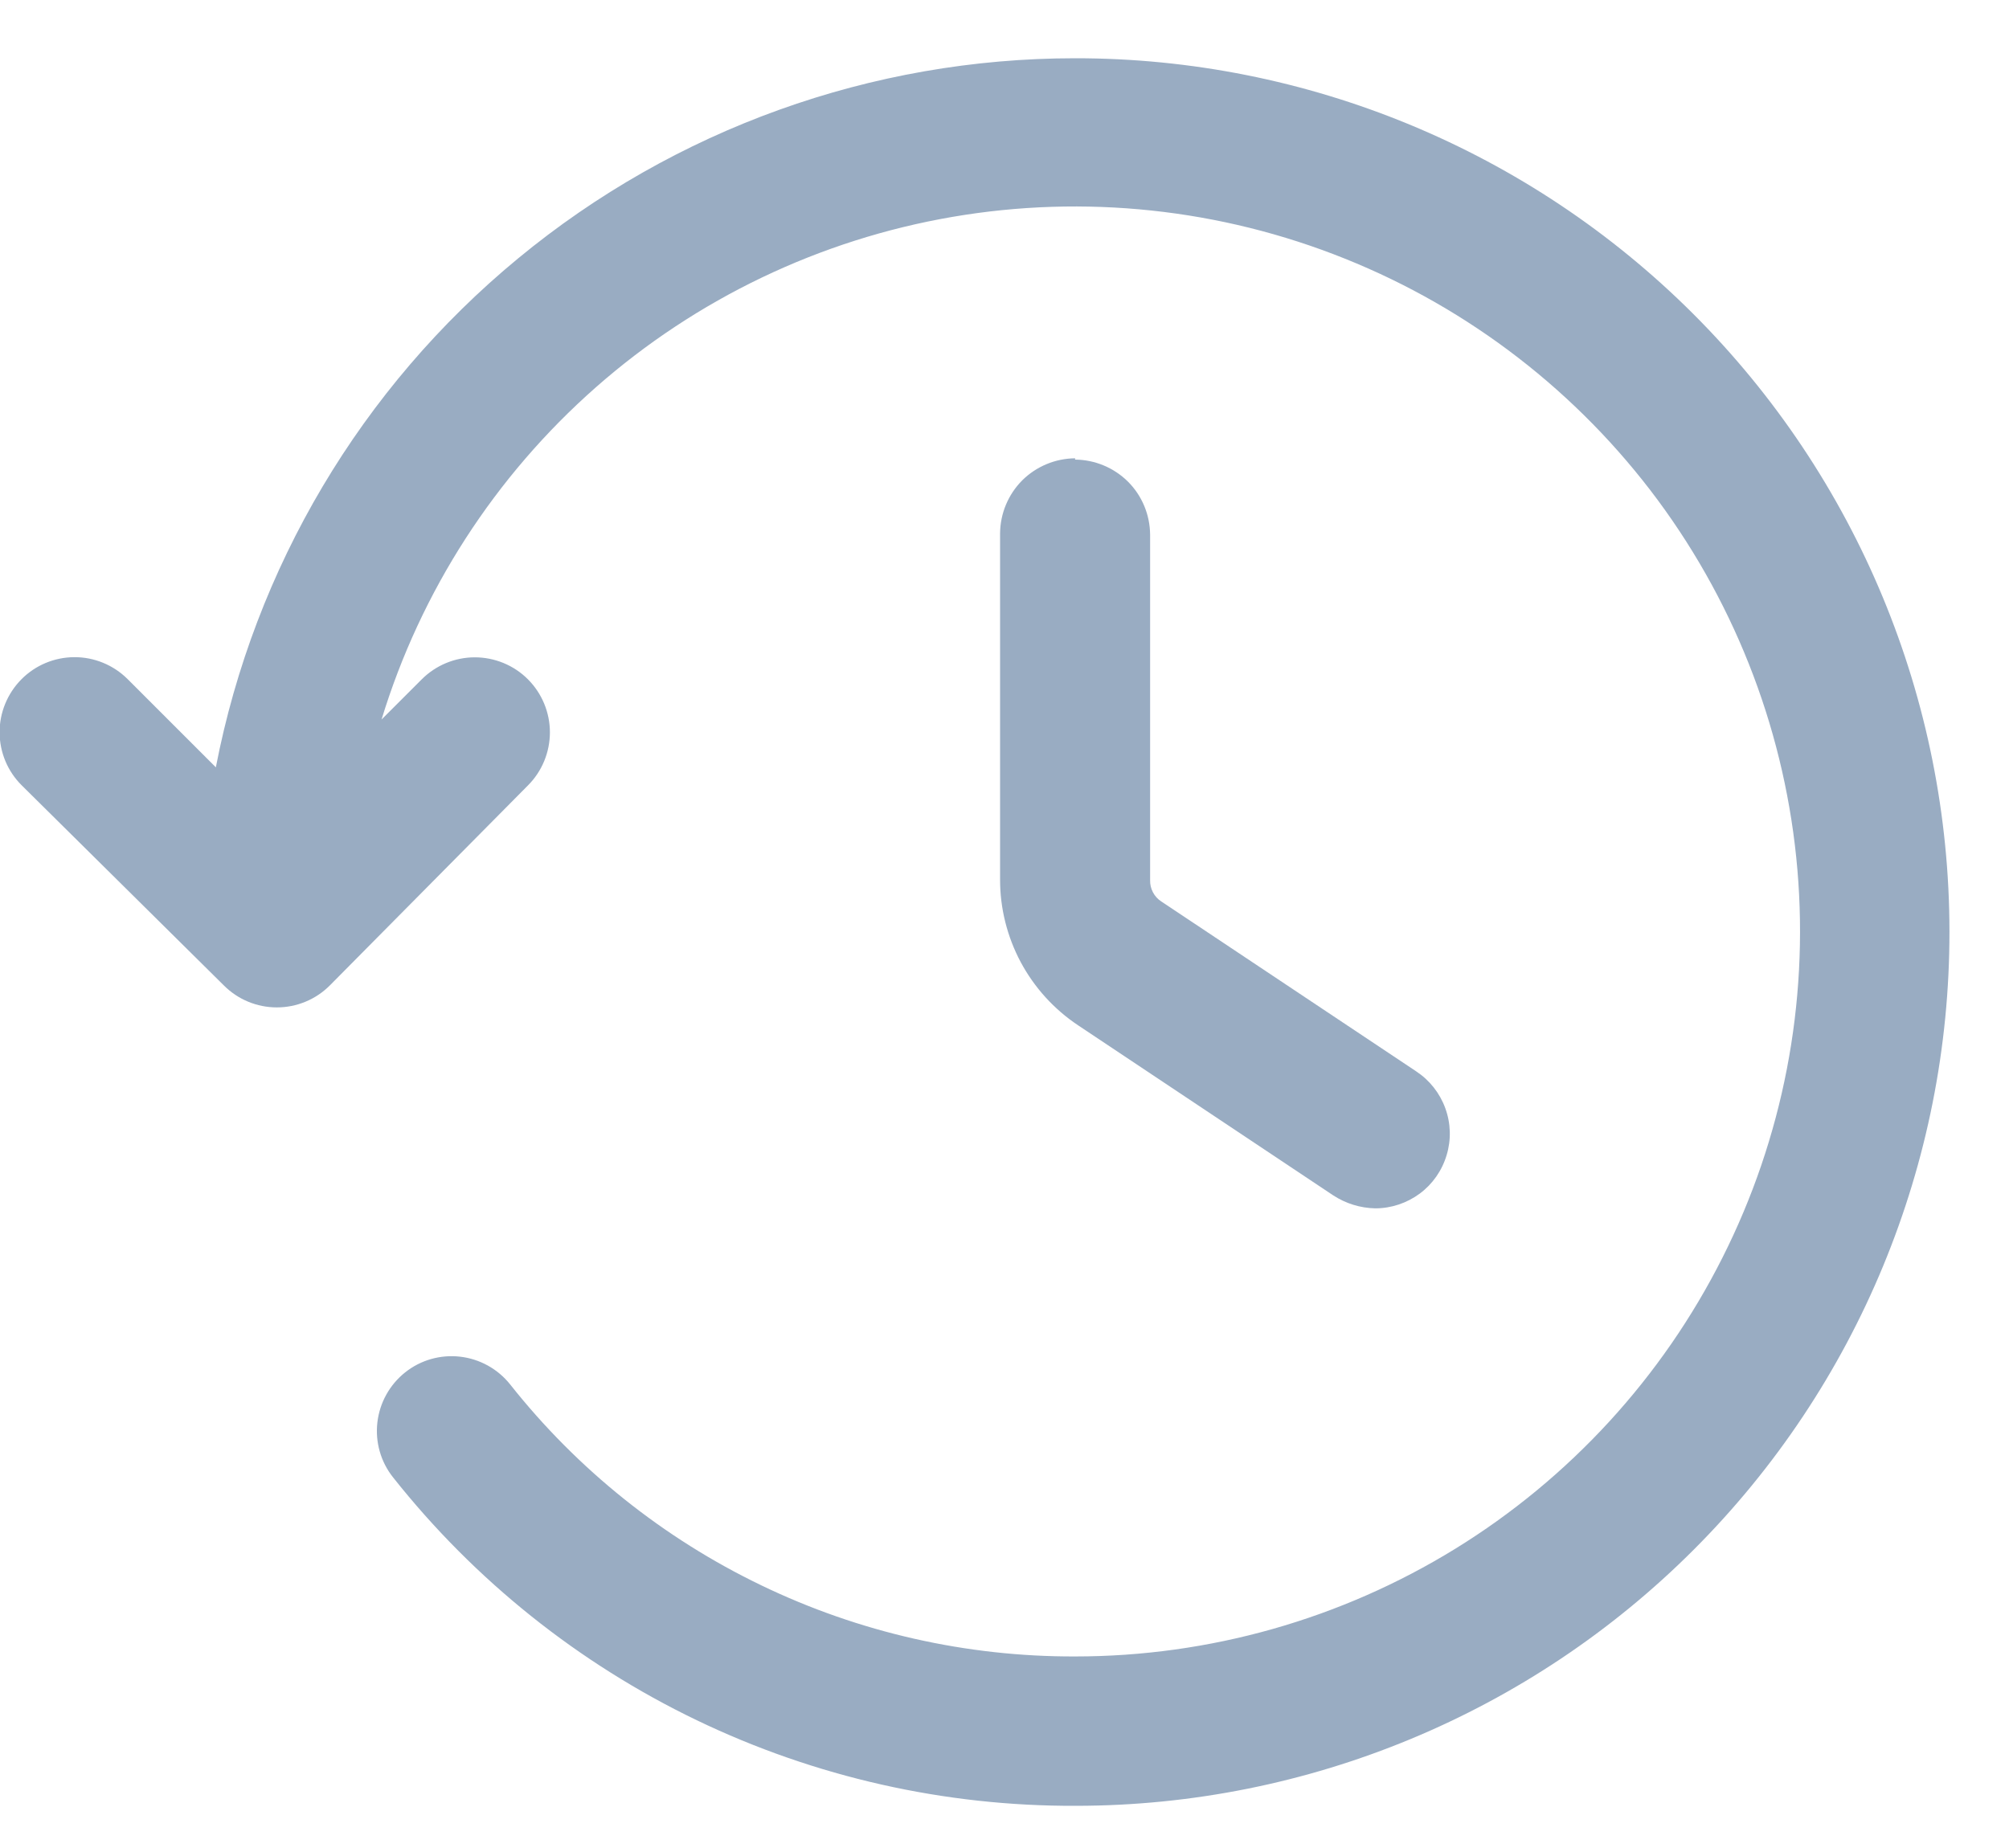 <svg width="25" height="23" viewBox="0 0 25 23" fill="none" xmlns="http://www.w3.org/2000/svg">
<g id="history (5)">
<path id="Path 2321" d="M13.379 5.704C13.132 5.706 12.895 5.805 12.72 5.979C12.546 6.154 12.447 6.391 12.445 6.638V10.944C12.444 11.304 12.533 11.658 12.702 11.975C12.872 12.292 13.117 12.562 13.416 12.761L16.59 14.877C16.746 14.979 16.927 15.035 17.113 15.039C17.313 15.039 17.507 14.974 17.668 14.855C17.828 14.736 17.945 14.568 18.002 14.376C18.06 14.185 18.054 13.98 17.985 13.792C17.917 13.605 17.79 13.444 17.623 13.334L14.449 11.218C14.406 11.19 14.371 11.151 14.347 11.105C14.323 11.059 14.311 11.009 14.312 10.957V6.654C14.31 6.407 14.212 6.17 14.037 5.995C13.862 5.821 13.625 5.722 13.378 5.72L13.379 5.704Z" fill="#99ACC2"/>
<path id="Path 2322" d="M13.378 0.725C10.848 0.725 8.398 1.606 6.446 3.217C4.495 4.827 3.166 7.066 2.686 9.55L1.586 8.45C1.41 8.276 1.173 8.178 0.925 8.179C0.677 8.18 0.44 8.279 0.266 8.455C0.092 8.631 -0.006 8.869 -0.005 9.116C-0.004 9.364 0.095 9.601 0.271 9.775L2.785 12.264C2.872 12.351 2.974 12.42 3.088 12.467C3.201 12.514 3.322 12.538 3.445 12.538C3.568 12.538 3.689 12.514 3.802 12.467C3.916 12.42 4.018 12.351 4.105 12.264L6.57 9.775C6.745 9.6 6.843 9.362 6.843 9.114C6.843 8.867 6.744 8.629 6.569 8.454C6.394 8.279 6.156 8.181 5.908 8.181C5.661 8.181 5.423 8.28 5.248 8.455L4.748 8.955C5.236 7.357 6.159 5.927 7.413 4.822C8.666 3.718 10.202 2.983 11.848 2.7C13.495 2.417 15.188 2.597 16.738 3.22C18.288 3.842 19.636 4.883 20.63 6.225C21.623 7.568 22.225 9.161 22.367 10.825C22.509 12.49 22.186 14.162 21.434 15.653C20.683 17.145 19.532 18.399 18.109 19.276C16.686 20.152 15.049 20.616 13.378 20.616C12.026 20.62 10.691 20.318 9.474 19.731C8.256 19.145 7.187 18.29 6.348 17.23C6.194 17.037 5.97 16.913 5.725 16.885C5.48 16.857 5.234 16.927 5.041 17.081C4.848 17.235 4.724 17.459 4.696 17.704C4.668 17.949 4.738 18.195 4.892 18.388C5.907 19.669 7.199 20.702 8.671 21.41C10.143 22.118 11.757 22.482 13.391 22.475C16.275 22.473 19.041 21.326 21.079 19.285C23.117 17.245 24.261 14.478 24.259 11.594C24.258 8.709 23.11 5.944 21.07 3.906C19.029 1.867 16.262 0.723 13.378 0.725Z" fill="#99ACC2"/>
</g>
</svg>
